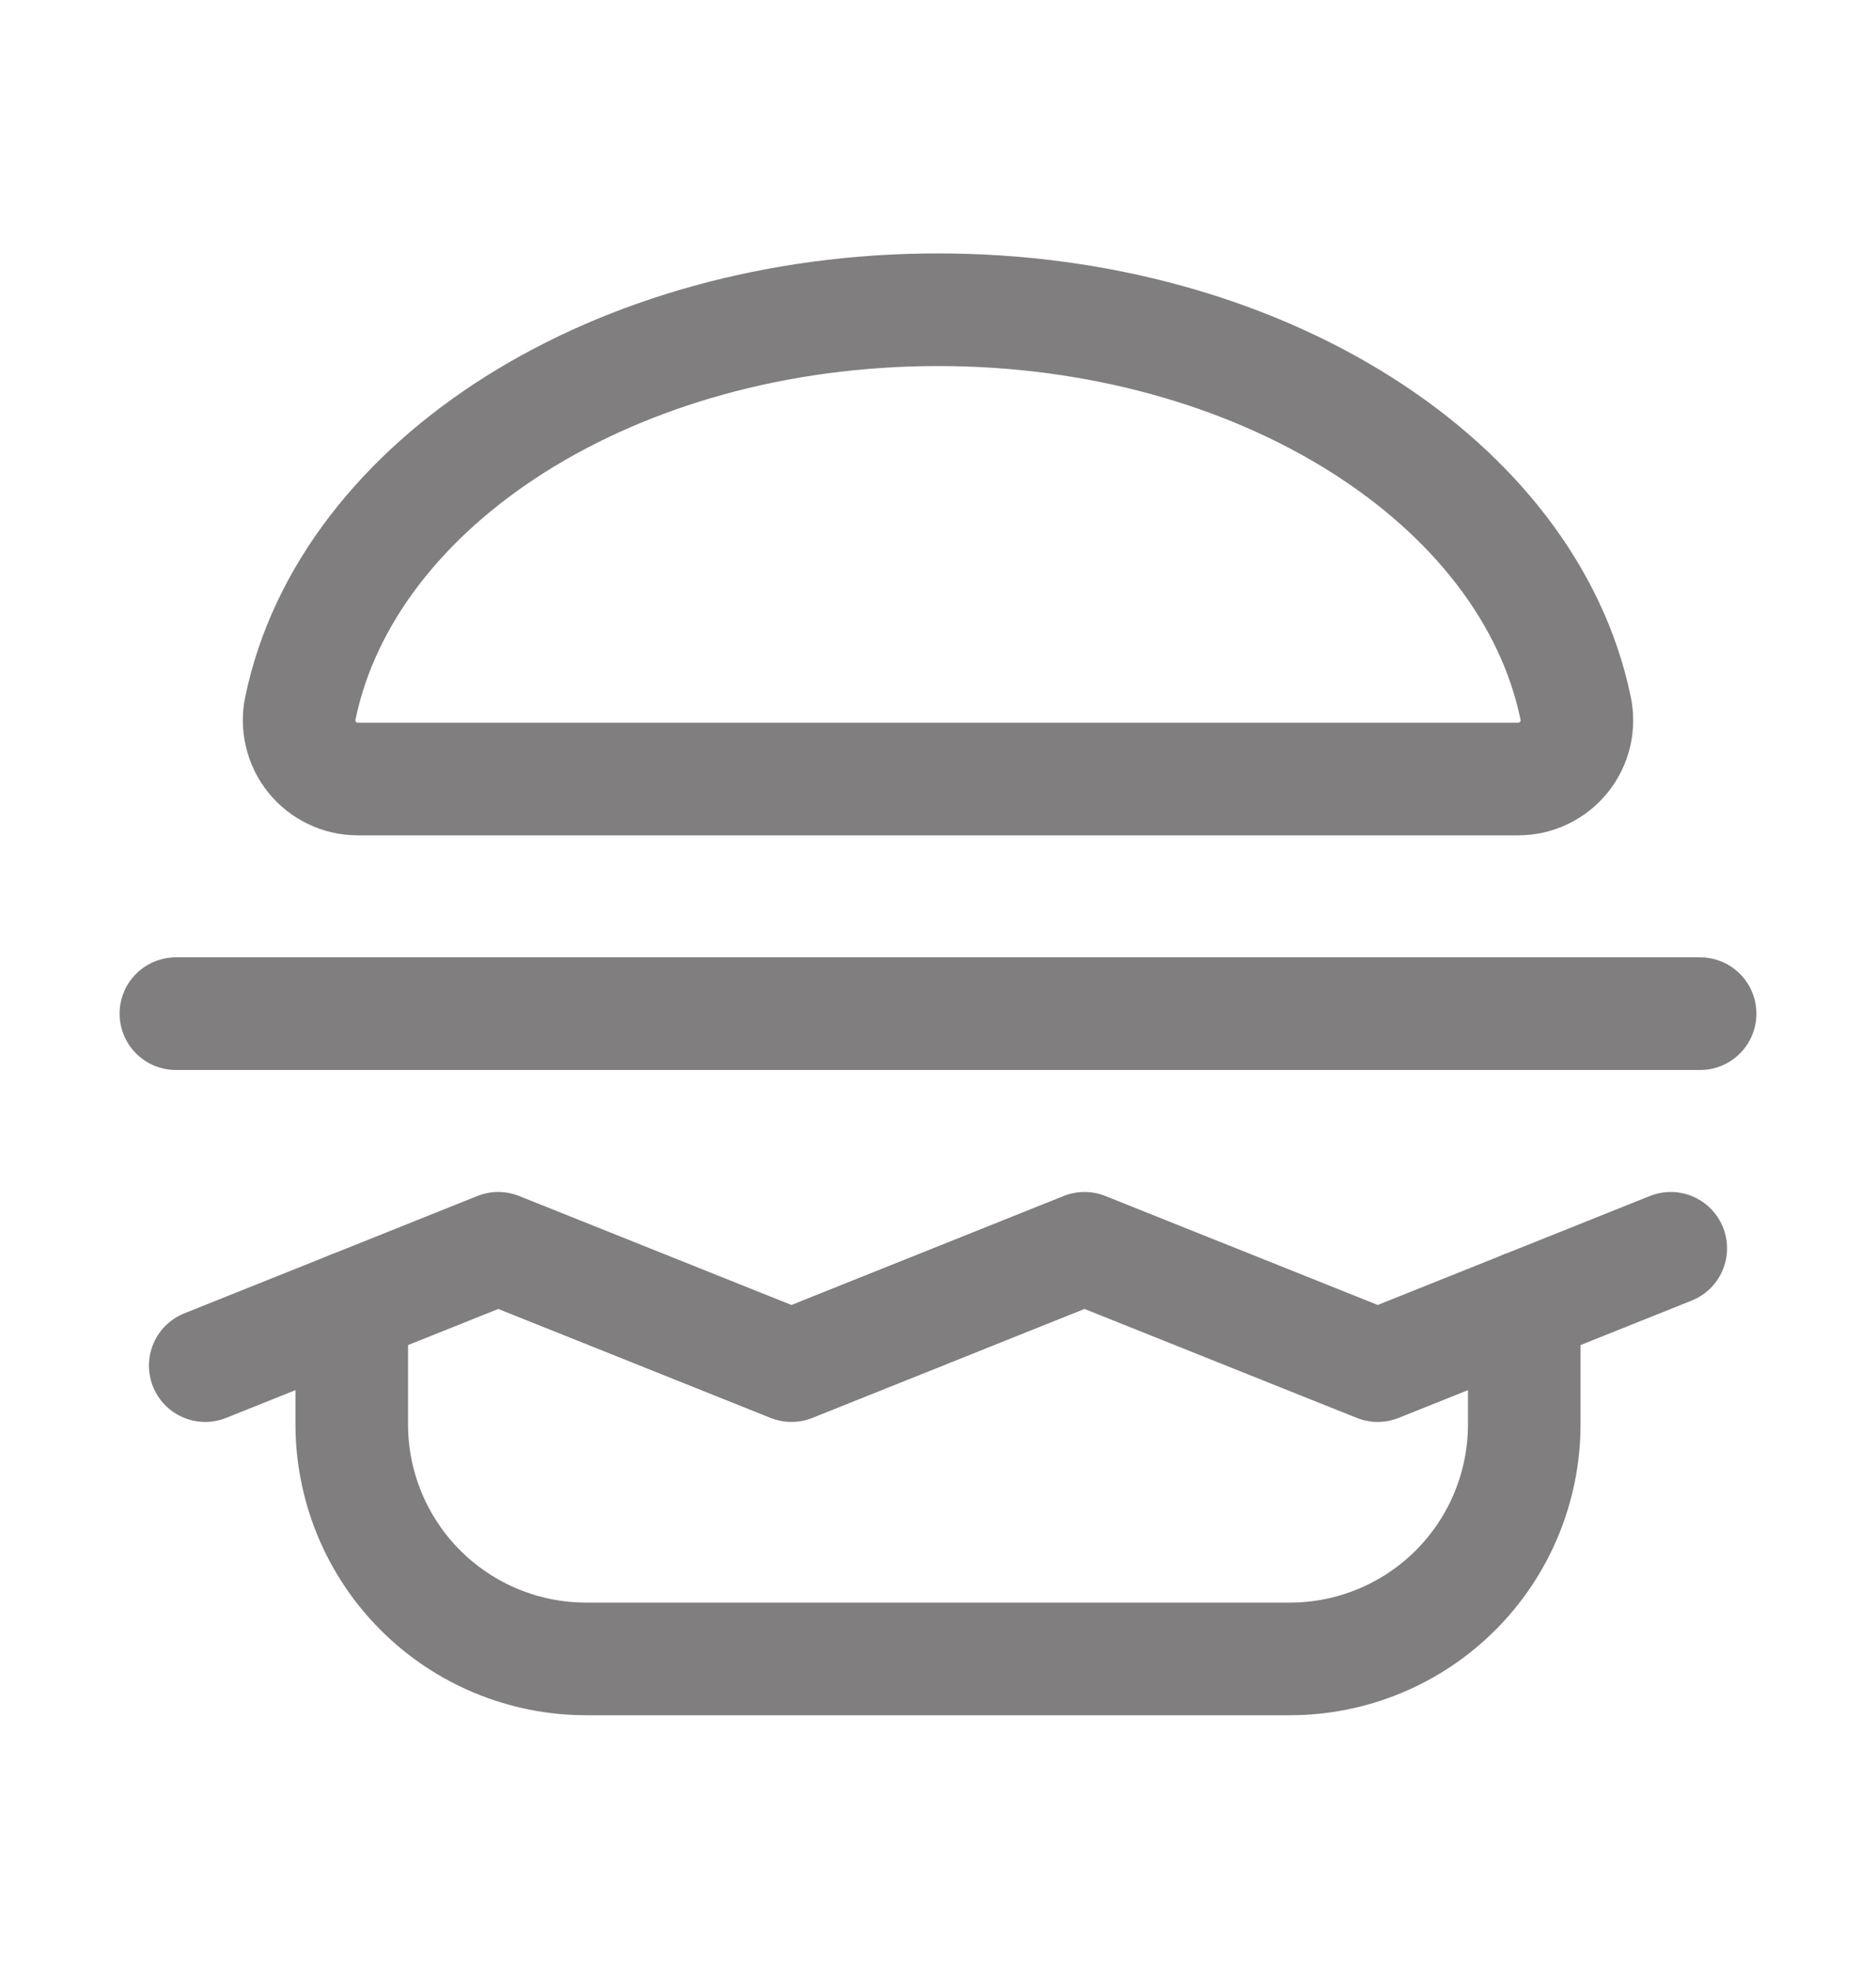 <svg width="20" height="21" viewBox="0 0 20 21" fill="none" xmlns="http://www.w3.org/2000/svg">
<path d="M3.813 8.3C3.719 8.3 3.627 8.279 3.543 8.238C3.459 8.198 3.385 8.139 3.327 8.067C3.268 7.994 3.227 7.909 3.206 7.818C3.184 7.728 3.183 7.633 3.203 7.542C3.703 5.136 6.555 3.3 10 3.3C13.445 3.3 16.297 5.136 16.797 7.542C16.817 7.633 16.816 7.728 16.795 7.818C16.773 7.909 16.732 7.994 16.673 8.067C16.615 8.139 16.541 8.198 16.457 8.238C16.373 8.279 16.281 8.3 16.188 8.3H3.813Z" stroke="#807E7E" stroke-width="1.2" stroke-linecap="round" stroke-linejoin="round"/>
<path d="M16.25 13.925V15.175C16.25 15.838 15.987 16.474 15.518 16.943C15.049 17.412 14.413 17.675 13.75 17.675H6.25C5.587 17.675 4.951 17.412 4.482 16.943C4.013 16.474 3.75 15.838 3.75 15.175V13.925" stroke="#807E7E" stroke-width="1.2" stroke-linecap="round" stroke-linejoin="round"/>
<path d="M2.188 14.55L5.312 13.3L8.438 14.55L11.562 13.3L14.688 14.55L17.812 13.3" stroke="#807E7E" stroke-width="1.2" stroke-linecap="round" stroke-linejoin="round"/>
<path d="M1.875 10.8H18.125" stroke="#807E7E" stroke-width="1.2" stroke-linecap="round" stroke-linejoin="round"/>
</svg>
